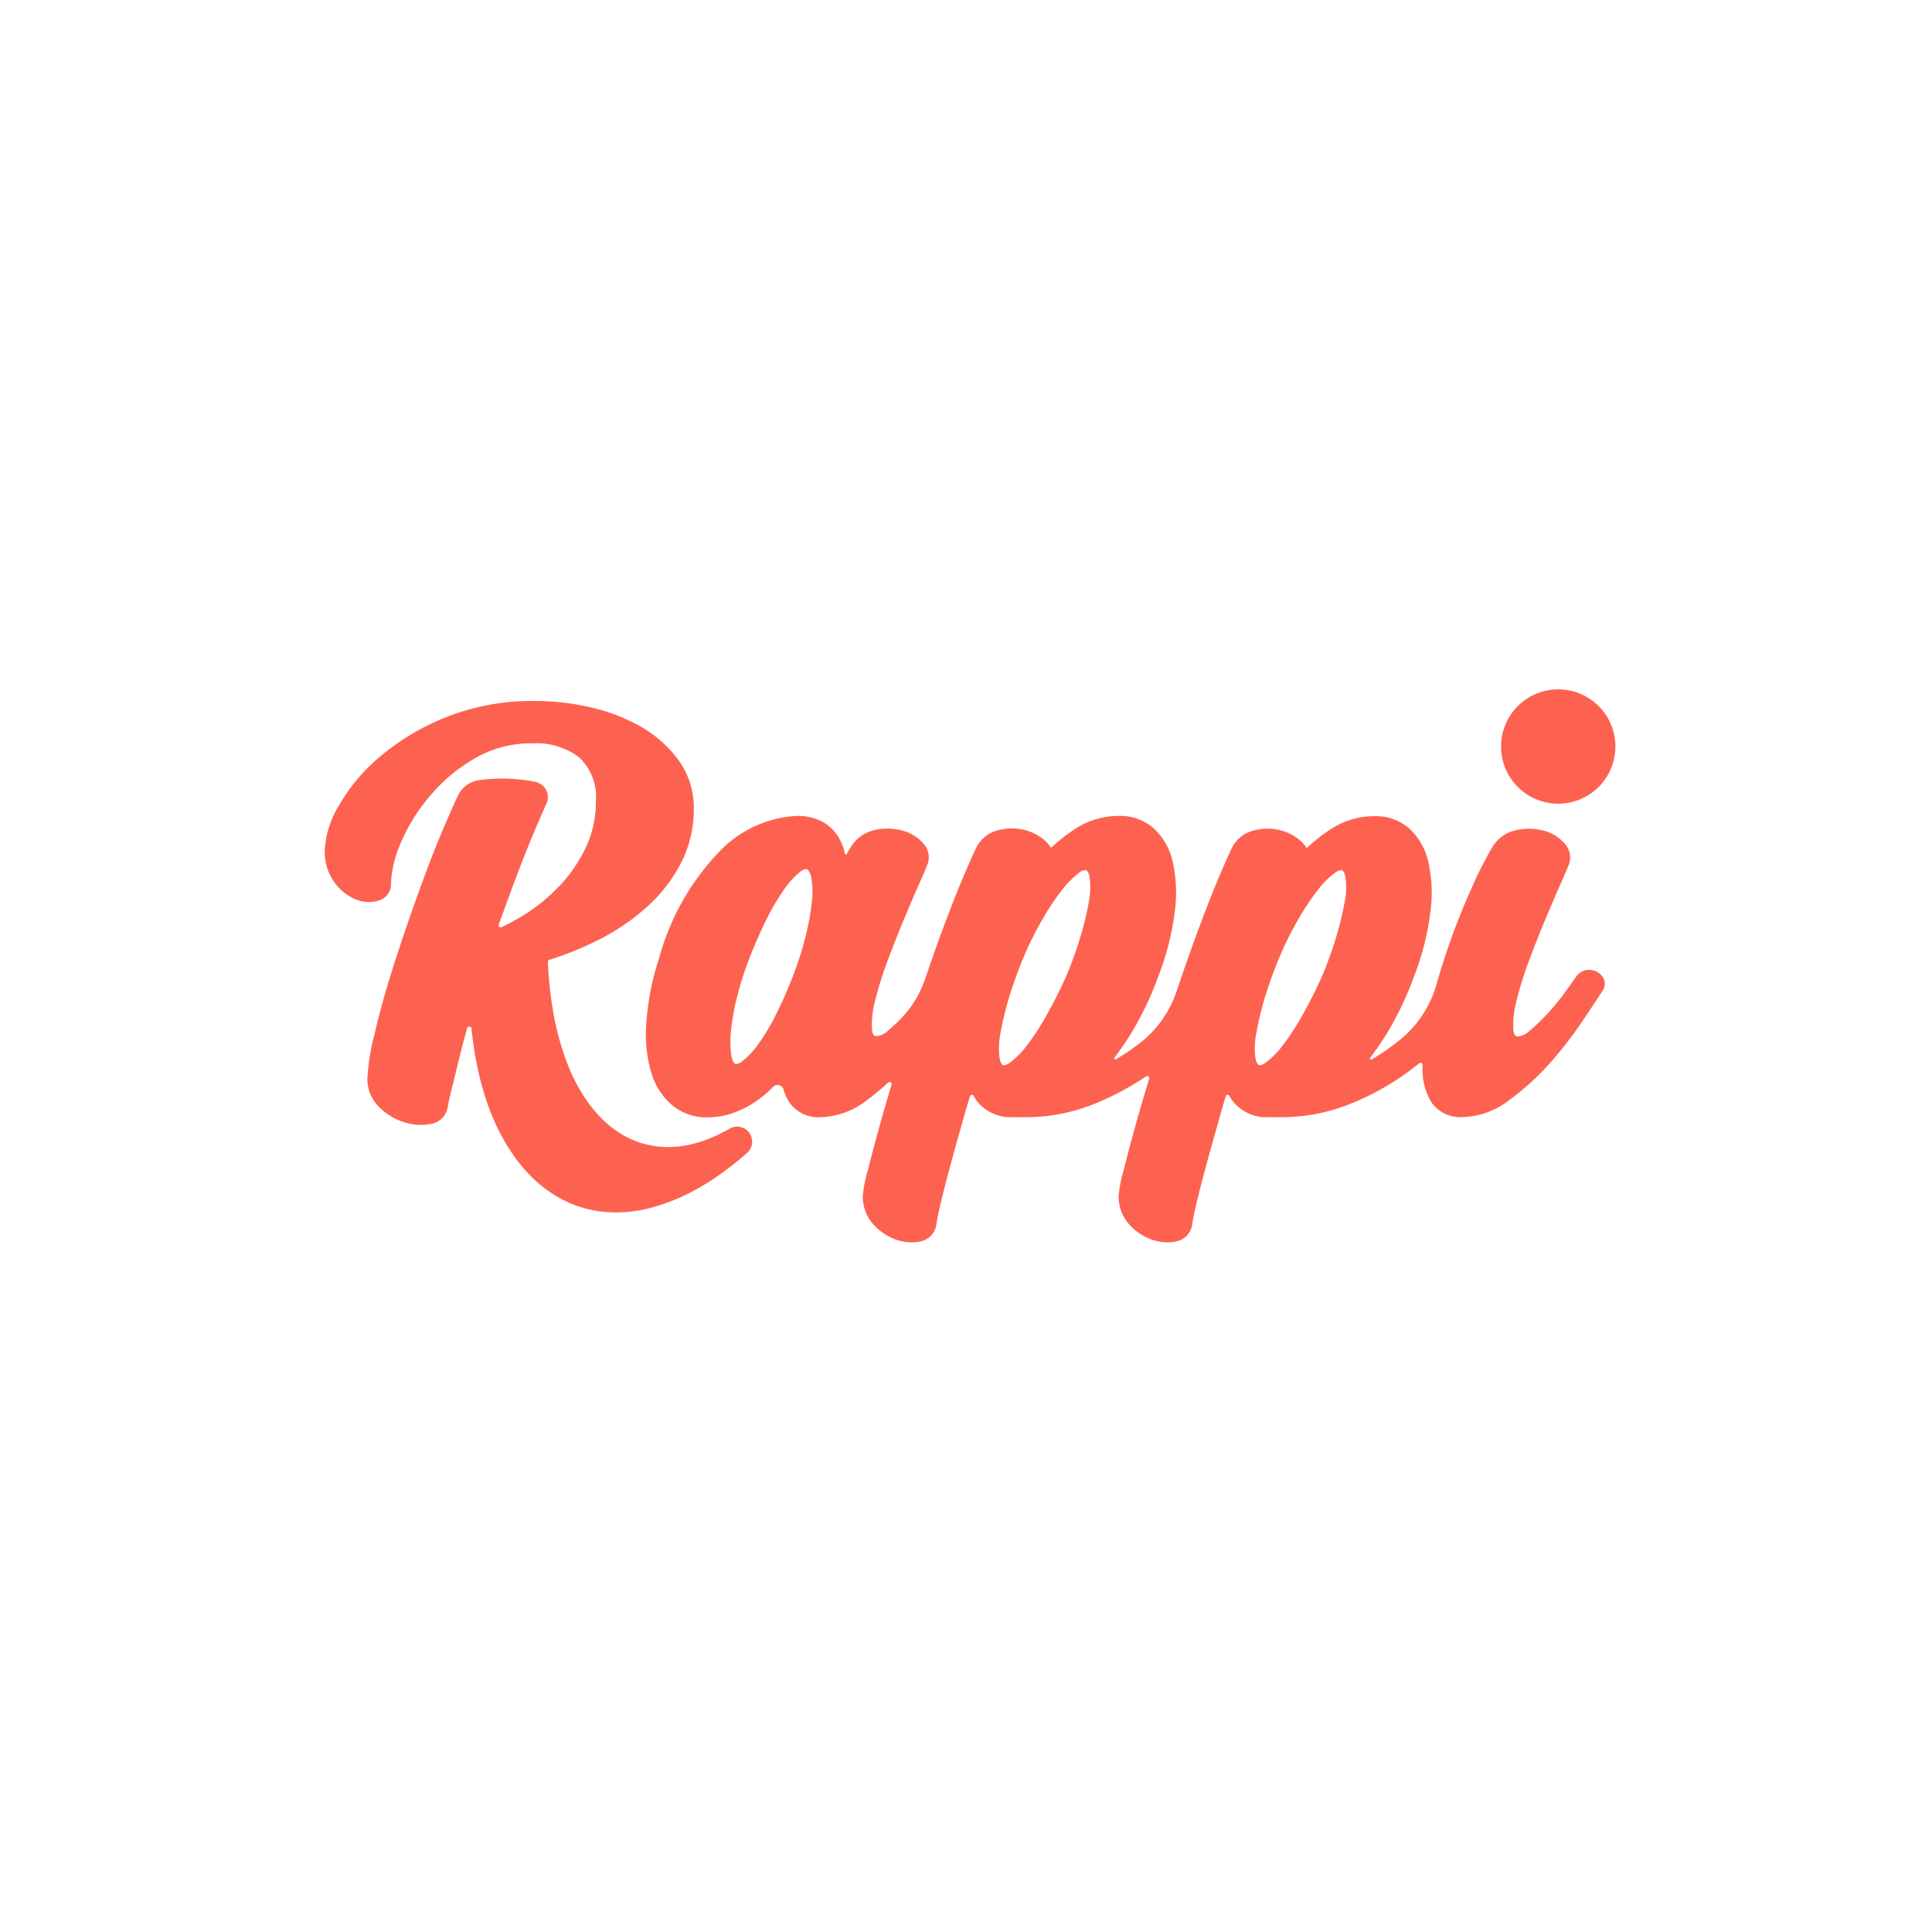 <svg xmlns="http://www.w3.org/2000/svg" viewBox="0 0 94 94">
  <defs>
    <style>
      .cls-1 {
        fill: none;
      }

      .cls-2 {
        fill: #fd6250;
      }
    </style>
  </defs>
  <g id="logo_rappi" transform="translate(-1124 -1509)">
    <rect id="Rectangle_78" data-name="Rectangle 78" class="cls-1" width="94" height="94" rx="15" transform="translate(1124 1509)"/>
    <g id="Group_388" data-name="Group 388" transform="translate(1139.805 1542.541)">
      <path id="Path_120" data-name="Path 120" class="cls-2" d="M6.93,23.5c-.134.468-.253.915-.357,1.346-.134.543-.253,1.034-.364,1.48s-.186.781-.231,1.034a.994.994,0,0,1-.855.825,2.6,2.6,0,0,1-1.294-.1,2.948,2.948,0,0,1-1.2-.744,1.873,1.873,0,0,1-.558-1.376,10.713,10.713,0,0,1,.342-2.142c.223-.974.543-2.134.959-3.435s.907-2.722,1.472-4.246c.476-1.309,1.026-2.625,1.621-3.919a1.348,1.348,0,0,1,1.063-.773,8.174,8.174,0,0,1,2.736.089.759.759,0,0,1,.521,1.048c-.5,1.115-.959,2.223-1.368,3.3-.335.877-.647,1.74-.952,2.58A.1.1,0,0,0,8.6,18.6a10.217,10.217,0,0,0,1.182-.647A8.887,8.887,0,0,0,11.5,16.508a7.251,7.251,0,0,0,1.227-1.844,5.185,5.185,0,0,0,.461-2.164,2.671,2.671,0,0,0-.811-2.156,3.462,3.462,0,0,0-2.275-.684,5.445,5.445,0,0,0-2.8.729A8.217,8.217,0,0,0,5.131,12.2a8.771,8.771,0,0,0-1.413,2.253,5.461,5.461,0,0,0-.5,2.03.817.817,0,0,1-.6.825,1.636,1.636,0,0,1-1.108-.052,2.357,2.357,0,0,1-1.026-.811A2.493,2.493,0,0,1,0,14.82,4.638,4.638,0,0,1,.677,12.7,8.828,8.828,0,0,1,2.64,10.344a11.682,11.682,0,0,1,3.2-1.933A11.35,11.35,0,0,1,10.232,7.6a12.035,12.035,0,0,1,2.774.327,8.7,8.7,0,0,1,2.469.982,5.84,5.84,0,0,1,1.785,1.643,3.943,3.943,0,0,1,.692,2.305,5.684,5.684,0,0,1-.61,2.6A7.5,7.5,0,0,1,15.7,17.594a10.667,10.667,0,0,1-2.4,1.636,15.935,15.935,0,0,1-2.38.967.079.079,0,0,0-.067.1c.015.416.045.818.089,1.212.045.454.112.892.186,1.309s.164.811.268,1.19c.082.29.171.58.26.848.059.171.126.342.186.5a9.3,9.3,0,0,0,.424.907,8.25,8.25,0,0,0,.483.788,5.887,5.887,0,0,0,.528.662,6.451,6.451,0,0,0,.565.543,5.5,5.5,0,0,0,.6.424,4.895,4.895,0,0,0,.625.312,3.921,3.921,0,0,0,.654.2,4.121,4.121,0,0,0,.677.1,5.613,5.613,0,0,0,.706-.007,5.056,5.056,0,0,0,.736-.119,6.443,6.443,0,0,0,.766-.238,6.147,6.147,0,0,0,.788-.357c.1-.052.2-.1.3-.164a.731.731,0,0,1,.848,1.182c-.141.119-.275.238-.416.357-.335.275-.669.528-1,.758s-.632.416-.944.595c-.156.089-.32.178-.491.26a9.1,9.1,0,0,1-.967.424,9.969,9.969,0,0,1-.952.3,6.869,6.869,0,0,1-.937.164,6.432,6.432,0,0,1-.654.037c-.089,0-.171,0-.26-.007a5.659,5.659,0,0,1-.877-.1c-.141-.03-.283-.059-.424-.1s-.275-.082-.409-.134a5.263,5.263,0,0,1-.781-.357,6.284,6.284,0,0,1-.721-.468,6.353,6.353,0,0,1-.543-.461,7.367,7.367,0,0,1-.61-.654,7.952,7.952,0,0,1-.543-.744c-.171-.26-.335-.543-.483-.825s-.29-.595-.416-.907-.245-.64-.349-.982-.2-.692-.283-1.056-.156-.744-.216-1.13q-.078-.513-.134-1.048a.107.107,0,0,0-.2.007" transform="translate(0 -7.035)"/>
      <path id="Path_121" data-name="Path 121" class="cls-2" d="M775.162,2.781A2.781,2.781,0,1,1,772.381,0a2.777,2.777,0,0,1,2.781,2.781" transform="translate(-712.372)"/>
      <path id="Path_122" data-name="Path 122" class="cls-2" d="M256.229,90.638a.8.8,0,0,0-.662-.349.746.746,0,0,0-.625.327c-.164.238-.372.521-.6.84a12.169,12.169,0,0,1-.833,1,9.156,9.156,0,0,1-.84.8.92.92,0,0,1-.558.275c-.074,0-.2,0-.231-.349a4.649,4.649,0,0,1,.164-1.42,17.2,17.2,0,0,1,.61-1.941c.268-.714.535-1.4.8-2.023.275-.654.506-1.2.714-1.666s.335-.766.387-.9a.983.983,0,0,0-.178-1.086,2.028,2.028,0,0,0-1.026-.632,2.863,2.863,0,0,0-1.331-.022,1.779,1.779,0,0,0-1.182.863,18.922,18.922,0,0,0-.967,1.911c-.394.863-.773,1.814-1.13,2.833-.216.617-.416,1.249-.595,1.889a5.384,5.384,0,0,1-1.762,2.692,11.312,11.312,0,0,1-.959.7q-.223.145-.446.268a.052.052,0,0,1-.067-.074c.26-.335.506-.706.758-1.093a15.806,15.806,0,0,0,1.376-2.863,13.084,13.084,0,0,0,.8-3.145,6.918,6.918,0,0,0-.1-2.432,3.11,3.11,0,0,0-.93-1.629,2.441,2.441,0,0,0-1.666-.6,3.838,3.838,0,0,0-2.1.6,8.479,8.479,0,0,0-1.182.915c-.03.03-.052.022-.074-.007a1.579,1.579,0,0,0-.32-.357,2.392,2.392,0,0,0-1.086-.5,2.5,2.5,0,0,0-1.257.082,1.614,1.614,0,0,0-.982.892c-.4.863-.825,1.874-1.257,3s-.855,2.3-1.257,3.488c-.045.134-.089.268-.134.394a5.307,5.307,0,0,1-1.822,2.558q-.335.257-.692.491-.223.145-.446.268a.052.052,0,0,1-.067-.074c.26-.335.506-.706.758-1.093a15.57,15.57,0,0,0,1.376-2.863,13.086,13.086,0,0,0,.8-3.145,6.917,6.917,0,0,0-.1-2.432,3.11,3.11,0,0,0-.93-1.629,2.441,2.441,0,0,0-1.666-.6,3.82,3.82,0,0,0-2.1.6,8.479,8.479,0,0,0-1.182.915c-.03.03-.052.022-.074-.007a1.579,1.579,0,0,0-.32-.357,2.392,2.392,0,0,0-1.086-.5,2.5,2.5,0,0,0-1.257.082,1.614,1.614,0,0,0-.982.892c-.4.863-.825,1.874-1.257,3-.409,1.056-.8,2.149-1.175,3.257a5.2,5.2,0,0,1-1.339,2.127c-.164.156-.32.3-.476.431a.92.92,0,0,1-.558.275c-.074,0-.2,0-.231-.349a4.583,4.583,0,0,1,.164-1.413,17.2,17.2,0,0,1,.61-1.941c.268-.706.535-1.391.8-2.023s.506-1.2.714-1.666.342-.766.387-.9a.983.983,0,0,0-.178-1.086,2.033,2.033,0,0,0-1.048-.632,2.775,2.775,0,0,0-1.331-.015,1.81,1.81,0,0,0-1.167.863c-.059.089-.119.193-.178.3a.048.048,0,0,1-.089-.015,2.647,2.647,0,0,0-.26-.714,2.092,2.092,0,0,0-.781-.811,2.526,2.526,0,0,0-1.309-.312,5.589,5.589,0,0,0-3.711,1.688,12.01,12.01,0,0,0-2.974,5.213,13.082,13.082,0,0,0-.625,3.131,6.779,6.779,0,0,0,.231,2.432,3.317,3.317,0,0,0,1.019,1.606,2.591,2.591,0,0,0,1.7.595,3.746,3.746,0,0,0,1.361-.245,4.85,4.85,0,0,0,1.13-.61,5.353,5.353,0,0,0,.729-.632.3.3,0,0,1,.5.119,2.211,2.211,0,0,0,.3.654,1.712,1.712,0,0,0,1.51.706,3.8,3.8,0,0,0,2.268-.84,12.066,12.066,0,0,0,1.019-.848.1.1,0,0,1,.164.1c-.193.64-.364,1.234-.521,1.792-.26.937-.476,1.747-.64,2.4a6.134,6.134,0,0,0-.238,1.227,2,2,0,0,0,.5,1.368,2.632,2.632,0,0,0,1.1.751,2.325,2.325,0,0,0,.788.141,1.863,1.863,0,0,0,.409-.045.973.973,0,0,0,.781-.818v-.007q.067-.446.245-1.182c.126-.513.275-1.093.446-1.725s.364-1.339.6-2.149c.1-.379.223-.773.342-1.182a.1.1,0,0,1,.178-.022,2.17,2.17,0,0,0,.178.275,2.085,2.085,0,0,0,1.785.758c.164.007.327.007.483.007h0a8.934,8.934,0,0,0,3.309-.6,13.443,13.443,0,0,0,2.64-1.391.1.1,0,0,1,.149.112c-.223.744-.431,1.443-.61,2.082-.268.944-.476,1.755-.639,2.4a6.339,6.339,0,0,0-.238,1.227,2.012,2.012,0,0,0,.5,1.368,2.632,2.632,0,0,0,1.1.751,2.326,2.326,0,0,0,.788.141,1.863,1.863,0,0,0,.409-.045.973.973,0,0,0,.781-.818v-.007q.067-.446.245-1.182c.126-.513.275-1.093.446-1.725s.372-1.339.6-2.149c.1-.379.223-.773.342-1.182a.1.1,0,0,1,.178-.022,2.174,2.174,0,0,0,.178.275,2.076,2.076,0,0,0,1.785.758c.164.007.327.007.483.007h0a8.934,8.934,0,0,0,3.309-.6,12.872,12.872,0,0,0,3.041-1.681c.149-.112.3-.231.439-.342a.1.1,0,0,1,.164.082v.112a3.047,3.047,0,0,0,.439,1.718,1.712,1.712,0,0,0,1.51.706,3.871,3.871,0,0,0,2.283-.84,12.862,12.862,0,0,0,2.03-1.859A20.535,20.535,0,0,0,255.3,92.7c.454-.677.766-1.145.937-1.42a.6.6,0,0,0-.007-.647m-38.482-3.621a12.345,12.345,0,0,1-.312,1.688,16.661,16.661,0,0,1-.625,1.941,19.855,19.855,0,0,1-.825,1.859,9.825,9.825,0,0,1-.848,1.413,3.773,3.773,0,0,1-.766.818.573.573,0,0,1-.3.141.094.094,0,0,1-.045-.007c-.03-.015-.141-.089-.193-.424a4.749,4.749,0,0,1-.015-1.19,10.869,10.869,0,0,1,.3-1.666,15.356,15.356,0,0,1,.625-1.941c.268-.677.543-1.3.825-1.859a10.975,10.975,0,0,1,.848-1.428,4.1,4.1,0,0,1,.758-.833.561.561,0,0,1,.3-.141.056.056,0,0,1,.037.007c.03.015.149.089.216.431a3.869,3.869,0,0,1,.015,1.19m13.474.03a15.426,15.426,0,0,1-.409,1.673,18.207,18.207,0,0,1-.706,1.941c-.3.669-.625,1.3-.944,1.866a11.929,11.929,0,0,1-.93,1.428,4.133,4.133,0,0,1-.811.833.605.605,0,0,1-.32.149.094.094,0,0,1-.045-.007c-.03-.015-.134-.082-.178-.416a3.855,3.855,0,0,1,.067-1.2,15.2,15.2,0,0,1,.409-1.688,20.266,20.266,0,0,1,.706-1.948,15.907,15.907,0,0,1,.922-1.852,11.583,11.583,0,0,1,.944-1.413,4.5,4.5,0,0,1,.811-.825.605.605,0,0,1,.32-.149.094.094,0,0,1,.045.007c.03.015.134.082.178.416a3.936,3.936,0,0,1-.059,1.182m12.448,0a15.436,15.436,0,0,1-.409,1.673,18.207,18.207,0,0,1-.706,1.941c-.3.669-.625,1.3-.944,1.866a11.931,11.931,0,0,1-.93,1.428,4.133,4.133,0,0,1-.811.833.605.605,0,0,1-.32.149.094.094,0,0,1-.045-.007c-.03-.015-.134-.082-.178-.416a3.855,3.855,0,0,1,.067-1.2,15.21,15.21,0,0,1,.409-1.688,20.271,20.271,0,0,1,.706-1.948,15.91,15.91,0,0,1,.922-1.852,11.581,11.581,0,0,1,.944-1.413,4,4,0,0,1,.811-.818.605.605,0,0,1,.32-.149.094.094,0,0,1,.045.007c.03.015.134.082.178.416a3.463,3.463,0,0,1-.059,1.175" transform="translate(-194.056 -76.643)"/>
    </g>
  </g>
</svg>
